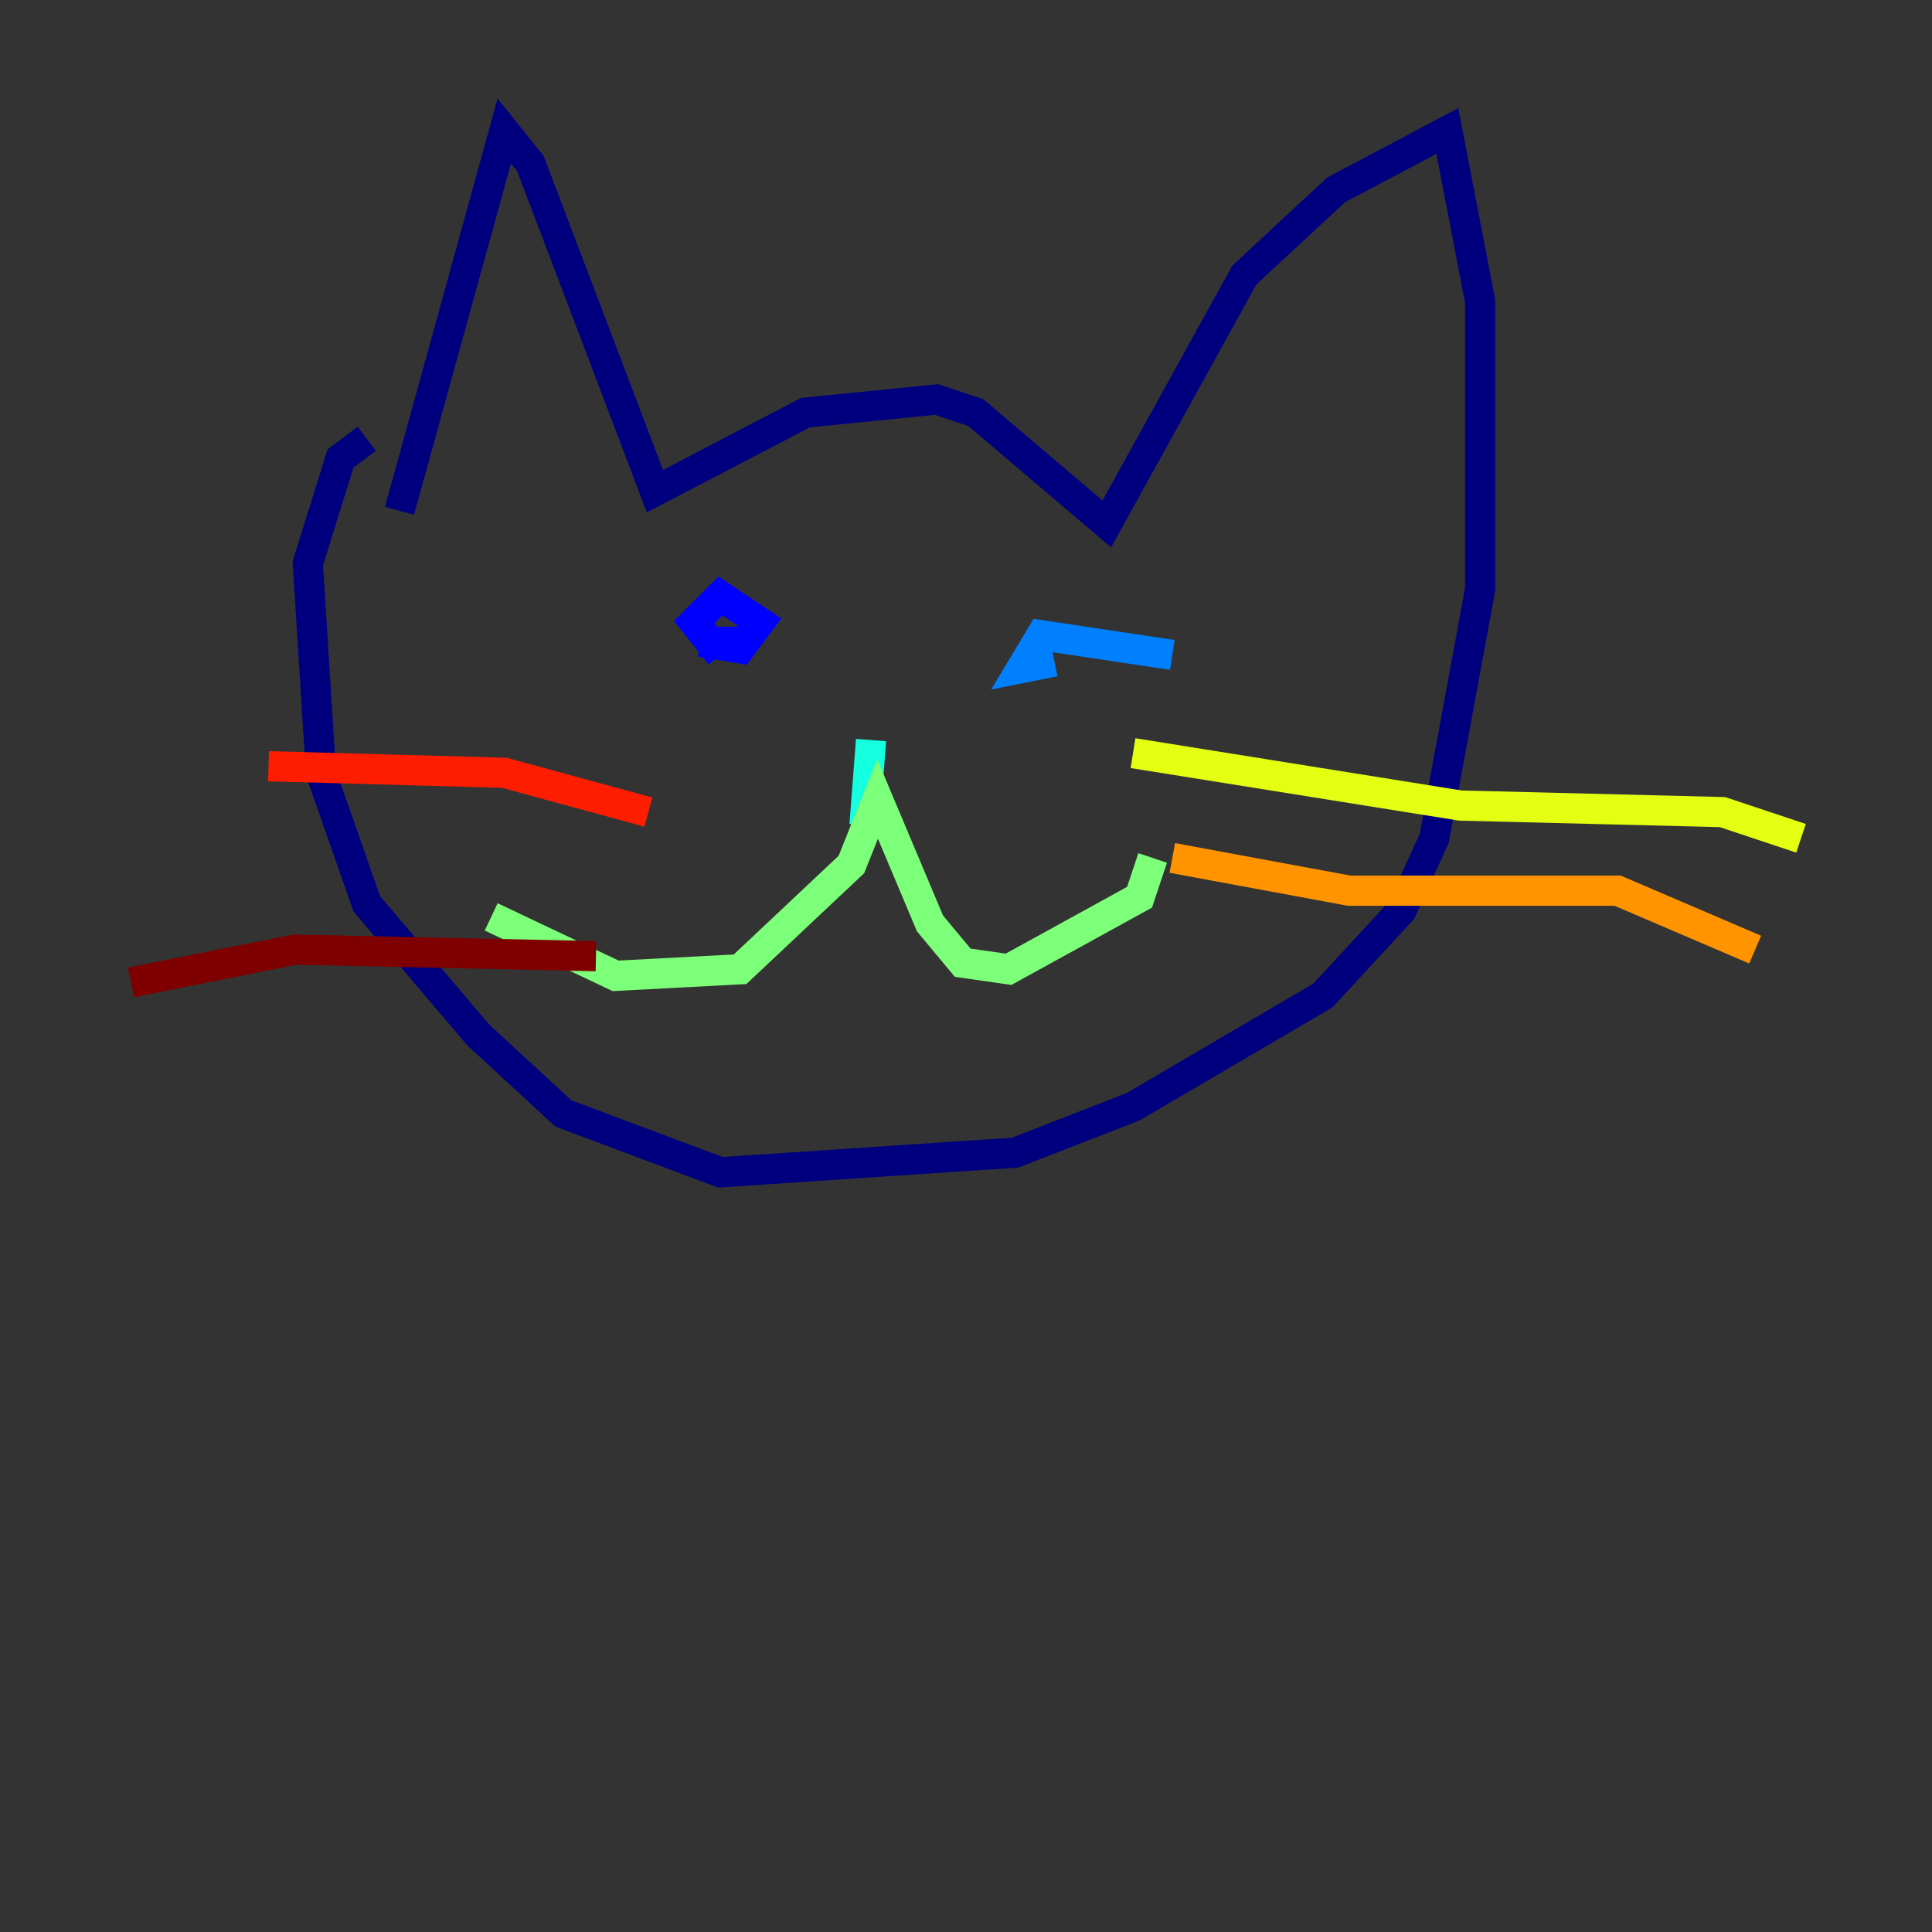<?xml version="1.0" encoding="utf-8" ?>
<svg baseProfile="tiny" height="128" version="1.2" viewBox="0,0,128,128" width="128" xmlns="http://www.w3.org/2000/svg" xmlns:ev="http://www.w3.org/2001/xml-events" xmlns:xlink="http://www.w3.org/1999/xlink"><rect x="0" y="0" width="128" height="128" fill="#333333" stroke="none"/><defs /><polyline fill="none" points="26.468,33.844 33.41,8.678 35.146,10.848 43.39,32.542 53.37,27.336 62.047,26.468 64.651,27.336 73.329,34.712 82.441,18.224 88.515,12.583 95.891,8.678 98.061,19.959 98.061,39.051 95.024,55.539 92.854,60.312 87.647,65.953 75.064,73.329 67.254,76.366 47.729,77.668 37.315,73.763 31.675,68.556 24.298,59.878 21.261,51.2 20.393,37.315 22.563,30.373 24.298,29.071" stroke="#00007f" stroke-width="2" /><polyline fill="none" points="49.898,42.522 46.427,42.522 49.031,42.956 50.332,41.22 47.729,39.485 45.993,41.22 47.729,43.39" stroke="#0000ff" stroke-width="2" /><polyline fill="none" points="77.668,43.39 68.99,42.088 67.688,44.258 69.858,43.824" stroke="#0080ff" stroke-width="2" /><polyline fill="none" points="57.709,49.031 57.275,54.671" stroke="#15ffe1" stroke-width="2" /><polyline fill="none" points="32.542,60.746 40.786,64.651 49.031,64.217 56.407,57.275 58.142,52.936 61.614,61.18 63.783,63.783 66.82,64.217 75.498,59.444 76.366,56.841" stroke="#7cff79" stroke-width="2" /><polyline fill="none" points="75.064,49.898 96.759,53.37 114.115,53.803 119.322,55.539" stroke="#e4ff12" stroke-width="2" /><polyline fill="none" points="77.668,56.841 89.383,59.01 107.173,59.01 116.285,62.915" stroke="#ff9400" stroke-width="2" /><polyline fill="none" points="42.956,53.803 33.41,51.2 17.79,50.766" stroke="#ff1d00" stroke-width="2" /><polyline fill="none" points="39.485,63.349 19.525,62.915 8.678,65.085" stroke="#7f0000" stroke-width="2" /></svg>